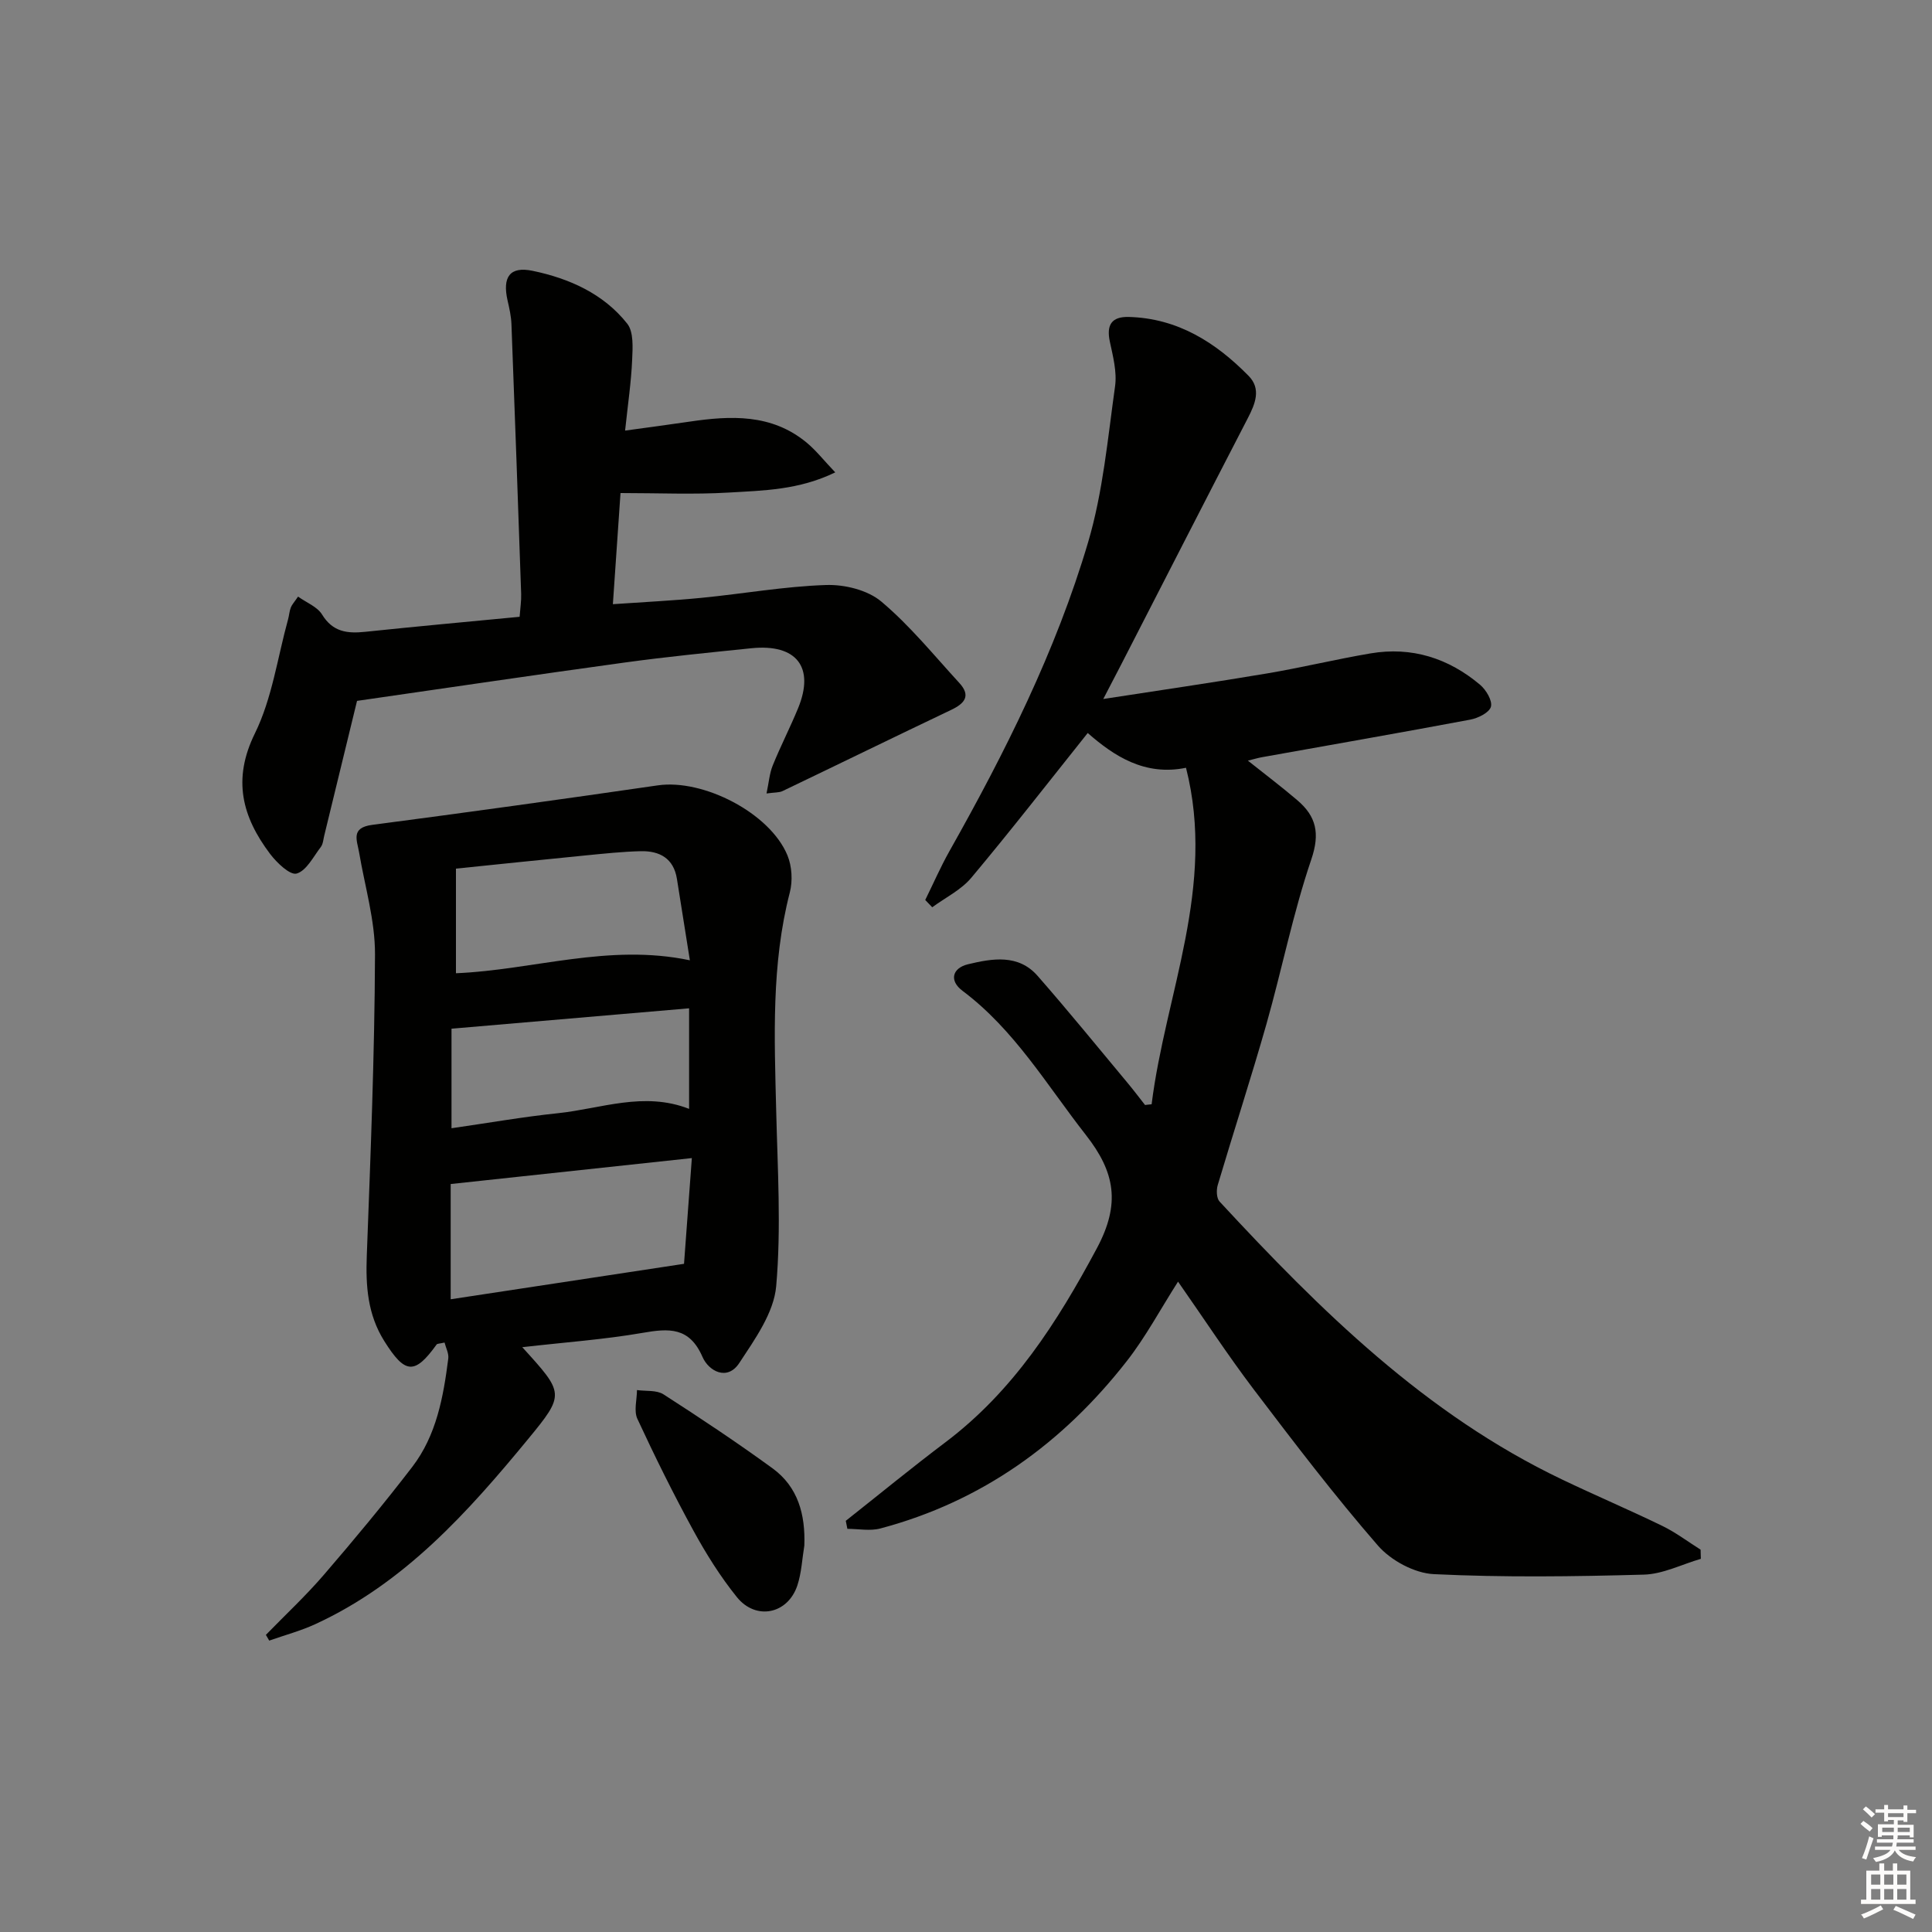 <svg enable-background="new 0 0 400 400" viewBox="0 0 400 400" xmlns="http://www.w3.org/2000/svg"><rect x="0" y="0" width="400" height="400" fill="#808080" stroke="none"/><g fill="#010100"><path d="m238.43 228.63c2.87-22.97 13.37-45.06 7.12-69.67-8.53 1.75-14.9-2.42-20.35-7.2-8.27 10.36-16.01 20.32-24.11 29.98-2.11 2.52-5.35 4.09-8.08 6.1-.48-.5-.96-1.01-1.45-1.51 1.66-3.36 3.16-6.81 4.99-10.07 11.53-20.46 22.06-41.44 28.73-63.99 3.08-10.41 4.06-21.46 5.58-32.28.42-2.98-.43-6.22-1.08-9.26-.74-3.47.37-5.2 3.92-5.11 10.12.27 18.01 5.28 24.81 12.2 2.65 2.69 1.38 5.78-.17 8.77-8.78 16.97-17.48 33.99-26.21 50.99-1.04 2.03-2.1 4.05-3.71 7.14 11.97-1.85 22.92-3.44 33.83-5.28 7.19-1.21 14.3-2.94 21.49-4.16 8.54-1.45 16.16.98 22.71 6.51 1.24 1.05 2.57 3.29 2.23 4.53-.33 1.21-2.65 2.37-4.27 2.67-14.36 2.7-28.75 5.2-43.13 7.78-.8.14-1.58.38-2.92.71 3.64 2.9 7.03 5.46 10.25 8.21 3.9 3.33 4.72 6.84 2.88 12.25-3.78 11.12-6.07 22.73-9.28 34.06-3.18 11.17-6.78 22.21-10.09 33.35-.31 1.04-.26 2.73.38 3.42 20.88 22.55 42.65 44.04 70.88 57.53 6.89 3.3 13.93 6.29 20.8 9.63 2.78 1.35 5.28 3.26 7.91 4.91.02.63.04 1.27.05 1.9-3.93 1.14-7.84 3.16-11.8 3.27-14.49.4-29.02.6-43.48-.1-4-.19-8.89-2.83-11.57-5.91-9.03-10.39-17.39-21.37-25.72-32.34-5.41-7.14-10.32-14.66-15.67-22.31-3.69 5.78-6.7 11.45-10.6 16.44-13.26 16.98-29.99 29.07-51.02 34.66-2.13.57-4.55.08-6.84.08-.11-.55-.22-1.11-.33-1.66 6.87-5.43 13.64-10.99 20.63-16.26 14.06-10.61 23.13-24.81 31.34-40.14 4.96-9.26 3.78-15.78-2.27-23.5-8.09-10.33-14.77-21.76-25.53-29.83-2.83-2.12-2.1-4.72 1.13-5.5 5.01-1.2 10.42-2.16 14.41 2.4 6.36 7.25 12.44 14.74 18.62 22.15 1.25 1.5 2.43 3.06 3.63 4.59.48-.07.92-.11 1.36-.15z"/><path d="m108.13 278.92c8.7 9.56 8.88 9.7 1.22 19.01-12.52 15.21-25.64 29.83-44.02 38.31-3.07 1.42-6.39 2.3-9.59 3.43-.23-.4-.46-.79-.69-1.19 4.02-4.13 8.25-8.07 12-12.43 6.28-7.29 12.44-14.71 18.3-22.34 5.01-6.53 6.45-14.48 7.46-22.44.14-1.06-.5-2.21-.77-3.31-1.04.24-1.5.21-1.64.4-4.57 6.35-6.55 6.12-10.83-.69-3.47-5.53-3.87-11.42-3.63-17.71.78-20.77 1.62-41.55 1.7-62.33.03-7.02-2.09-14.06-3.28-21.08-.44-2.59-1.81-5.18 2.7-5.77 19.73-2.59 39.45-5.32 59.14-8.18 9.38-1.36 23.2 5.7 26.83 14.49.94 2.27 1.11 5.3.49 7.69-3.84 14.88-3.19 29.98-2.82 45.1.29 12.15 1.06 24.38 0 36.43-.49 5.51-4.41 10.97-7.64 15.89-2.5 3.8-6.34 1.66-7.61-1.25-2.71-6.24-6.94-5.95-12.44-4.99-7.98 1.38-16.11 1.95-24.88 2.96zm35.11-39.15c-17.08 1.84-33.33 3.58-49.93 5.37v23.86c16.32-2.48 32.27-4.91 48.31-7.34.54-7.36 1.05-14.27 1.62-21.89zm-48.84-38.27c16.02-.67 31.6-6.22 48.43-2.68-.94-5.88-1.81-11.37-2.68-16.86-.68-4.26-3.59-5.81-7.47-5.73-3.8.09-7.6.5-11.39.87-8.86.87-17.71 1.8-26.89 2.74zm48.27 7.26c-16.67 1.43-32.94 2.83-49.19 4.22v20.61c7.6-1.09 14.78-2.36 22.01-3.11 8.94-.93 17.8-4.57 27.18-.9 0-6.75 0-13.33 0-20.82z"/><path d="m129.42 89.15c4.91-.68 9.12-1.23 13.31-1.85 8.57-1.27 17-1.65 24.23 4.3 1.98 1.63 3.59 3.71 5.97 6.2-7.61 3.69-14.94 3.75-22.07 4.18-7.25.43-14.55.1-22.39.1-.53 7.67-1.03 15.01-1.58 23.01 6.59-.46 12.52-.74 18.41-1.32 8.58-.84 17.13-2.37 25.72-2.65 3.84-.13 8.61 1.04 11.44 3.42 5.93 4.98 10.89 11.12 16.16 16.86 2.46 2.68 1.08 4.26-1.72 5.59-11.66 5.55-23.25 11.22-34.9 16.8-.7.33-1.59.25-3.3.49.48-2.25.61-4.14 1.29-5.81 1.62-4 3.61-7.86 5.25-11.85 3.48-8.48-.31-13.36-9.66-12.41-8.76.9-17.53 1.76-26.25 2.96-18.56 2.55-37.08 5.3-55.41 7.94-2.25 9.27-4.52 18.59-6.79 27.9-.2.8-.24 1.74-.71 2.35-1.55 2.02-2.97 4.91-5 5.5-1.37.39-4.12-2.24-5.51-4.08-5.75-7.64-7.85-15.37-3.13-24.95 3.56-7.25 4.68-15.71 6.87-23.63.22-.8.26-1.65.56-2.42.23-.6.71-1.1 1.5-2.26 1.75 1.25 3.98 2.1 4.97 3.71 2.22 3.63 5.24 3.97 8.94 3.58 10.55-1.11 21.11-2.07 31.96-3.11.14-1.88.37-3.32.32-4.76-.64-18.6-1.3-37.21-2.01-55.81-.06-1.64-.43-3.29-.8-4.9-1.1-4.84.42-7.15 5.18-6.16 7.55 1.57 14.67 4.72 19.59 10.94 1.36 1.72 1.13 4.99 1.02 7.51-.2 4.59-.88 9.15-1.46 14.63z"/><path d="m166.53 319.99c-.46 2.77-.58 5.65-1.45 8.27-1.98 5.93-8.58 7.3-12.53 2.39-3.42-4.25-6.36-8.95-8.98-13.74-4.14-7.57-7.98-15.33-11.61-23.16-.76-1.64-.09-3.95-.08-5.95 1.85.26 4.05-.03 5.48.88 7.65 4.92 15.22 9.96 22.57 15.31 5.3 3.86 6.83 9.57 6.6 16z"/></g><path d="m385.2 377.6.6-.6c.6.4 1.3.9 1.9 1.5l-.6.7c-.8-.6-1.4-1.1-1.9-1.6zm.3 7.1c.6-1.4 1.1-2.9 1.5-4.5.3.1.6.3.9.4-.5 1.4-1 2.9-1.5 4.4zm.2-10.1.6-.6c.7.5 1.3 1.1 1.9 1.6l-.7.7c-.6-.6-1.2-1.2-1.8-1.7zm8.4-.8h.8v.9h1.8v.7h-1.8v1.8h-.8v-.3h-1.2v.9h3.3v2.6h-.8v-.4h-2.5c0 .3 0 .6-.1.8h3.4v.7h-3.5c0 .3-.1.6-.1.8h4v.7h-3.5c.7.9 1.9 1.3 3.6 1.5-.2.2-.4.5-.6.9-1.9-.3-3.2-1.1-3.8-2.3-.5 1.1-1.8 2-3.9 2.4-.2-.3-.4-.5-.6-.8 1.9-.4 3.1-.9 3.6-1.7h-3.2v-.7h3.5c.1-.2.1-.5.2-.8h-3.3v-.7h3.4c0-.2 0-.5 0-.8h-2.4v.3h-.8v-2.6h3.3v-.9h-1.2v.3h-.8v-1.8h-1.8v-.7h1.8v-.9h.8v.9h3.2zm-4.4 5.5h2.4c0-.3 0-.6 0-.9h-2.4zm1.2-3.1h3.2v-.8h-3.2zm4.4 2.2h-2.4v.9h2.5v-.9z" fill="#fcfbfa"/><path d="m389.2 385.8h.9v1.5h1.8v-1.5h.9v1.5h2.7v6h1.1v.9h-11.3v-.9h1.1v-6h2.7v-1.5zm.2 8.7.5.8c-1.2.6-2.5 1.3-4 1.9-.2-.3-.3-.6-.6-.8 1.6-.6 3-1.3 4.1-1.9zm-2-4.3h1.9v-2.1h-1.9zm0 3.1h1.9v-2.2h-1.9zm2.7-3.1h1.9v-2.1h-1.9zm0 3.1h1.9v-2.2h-1.9zm2.4 1.3c1.4.6 2.7 1.2 4.1 1.8l-.5.9c-1.5-.7-2.8-1.4-4.1-1.9zm2.2-6.5h-1.9v2.1h1.9zm-1.9 5.2h1.9v-2.2h-1.9z" fill="#fcfbfa"/></svg>
